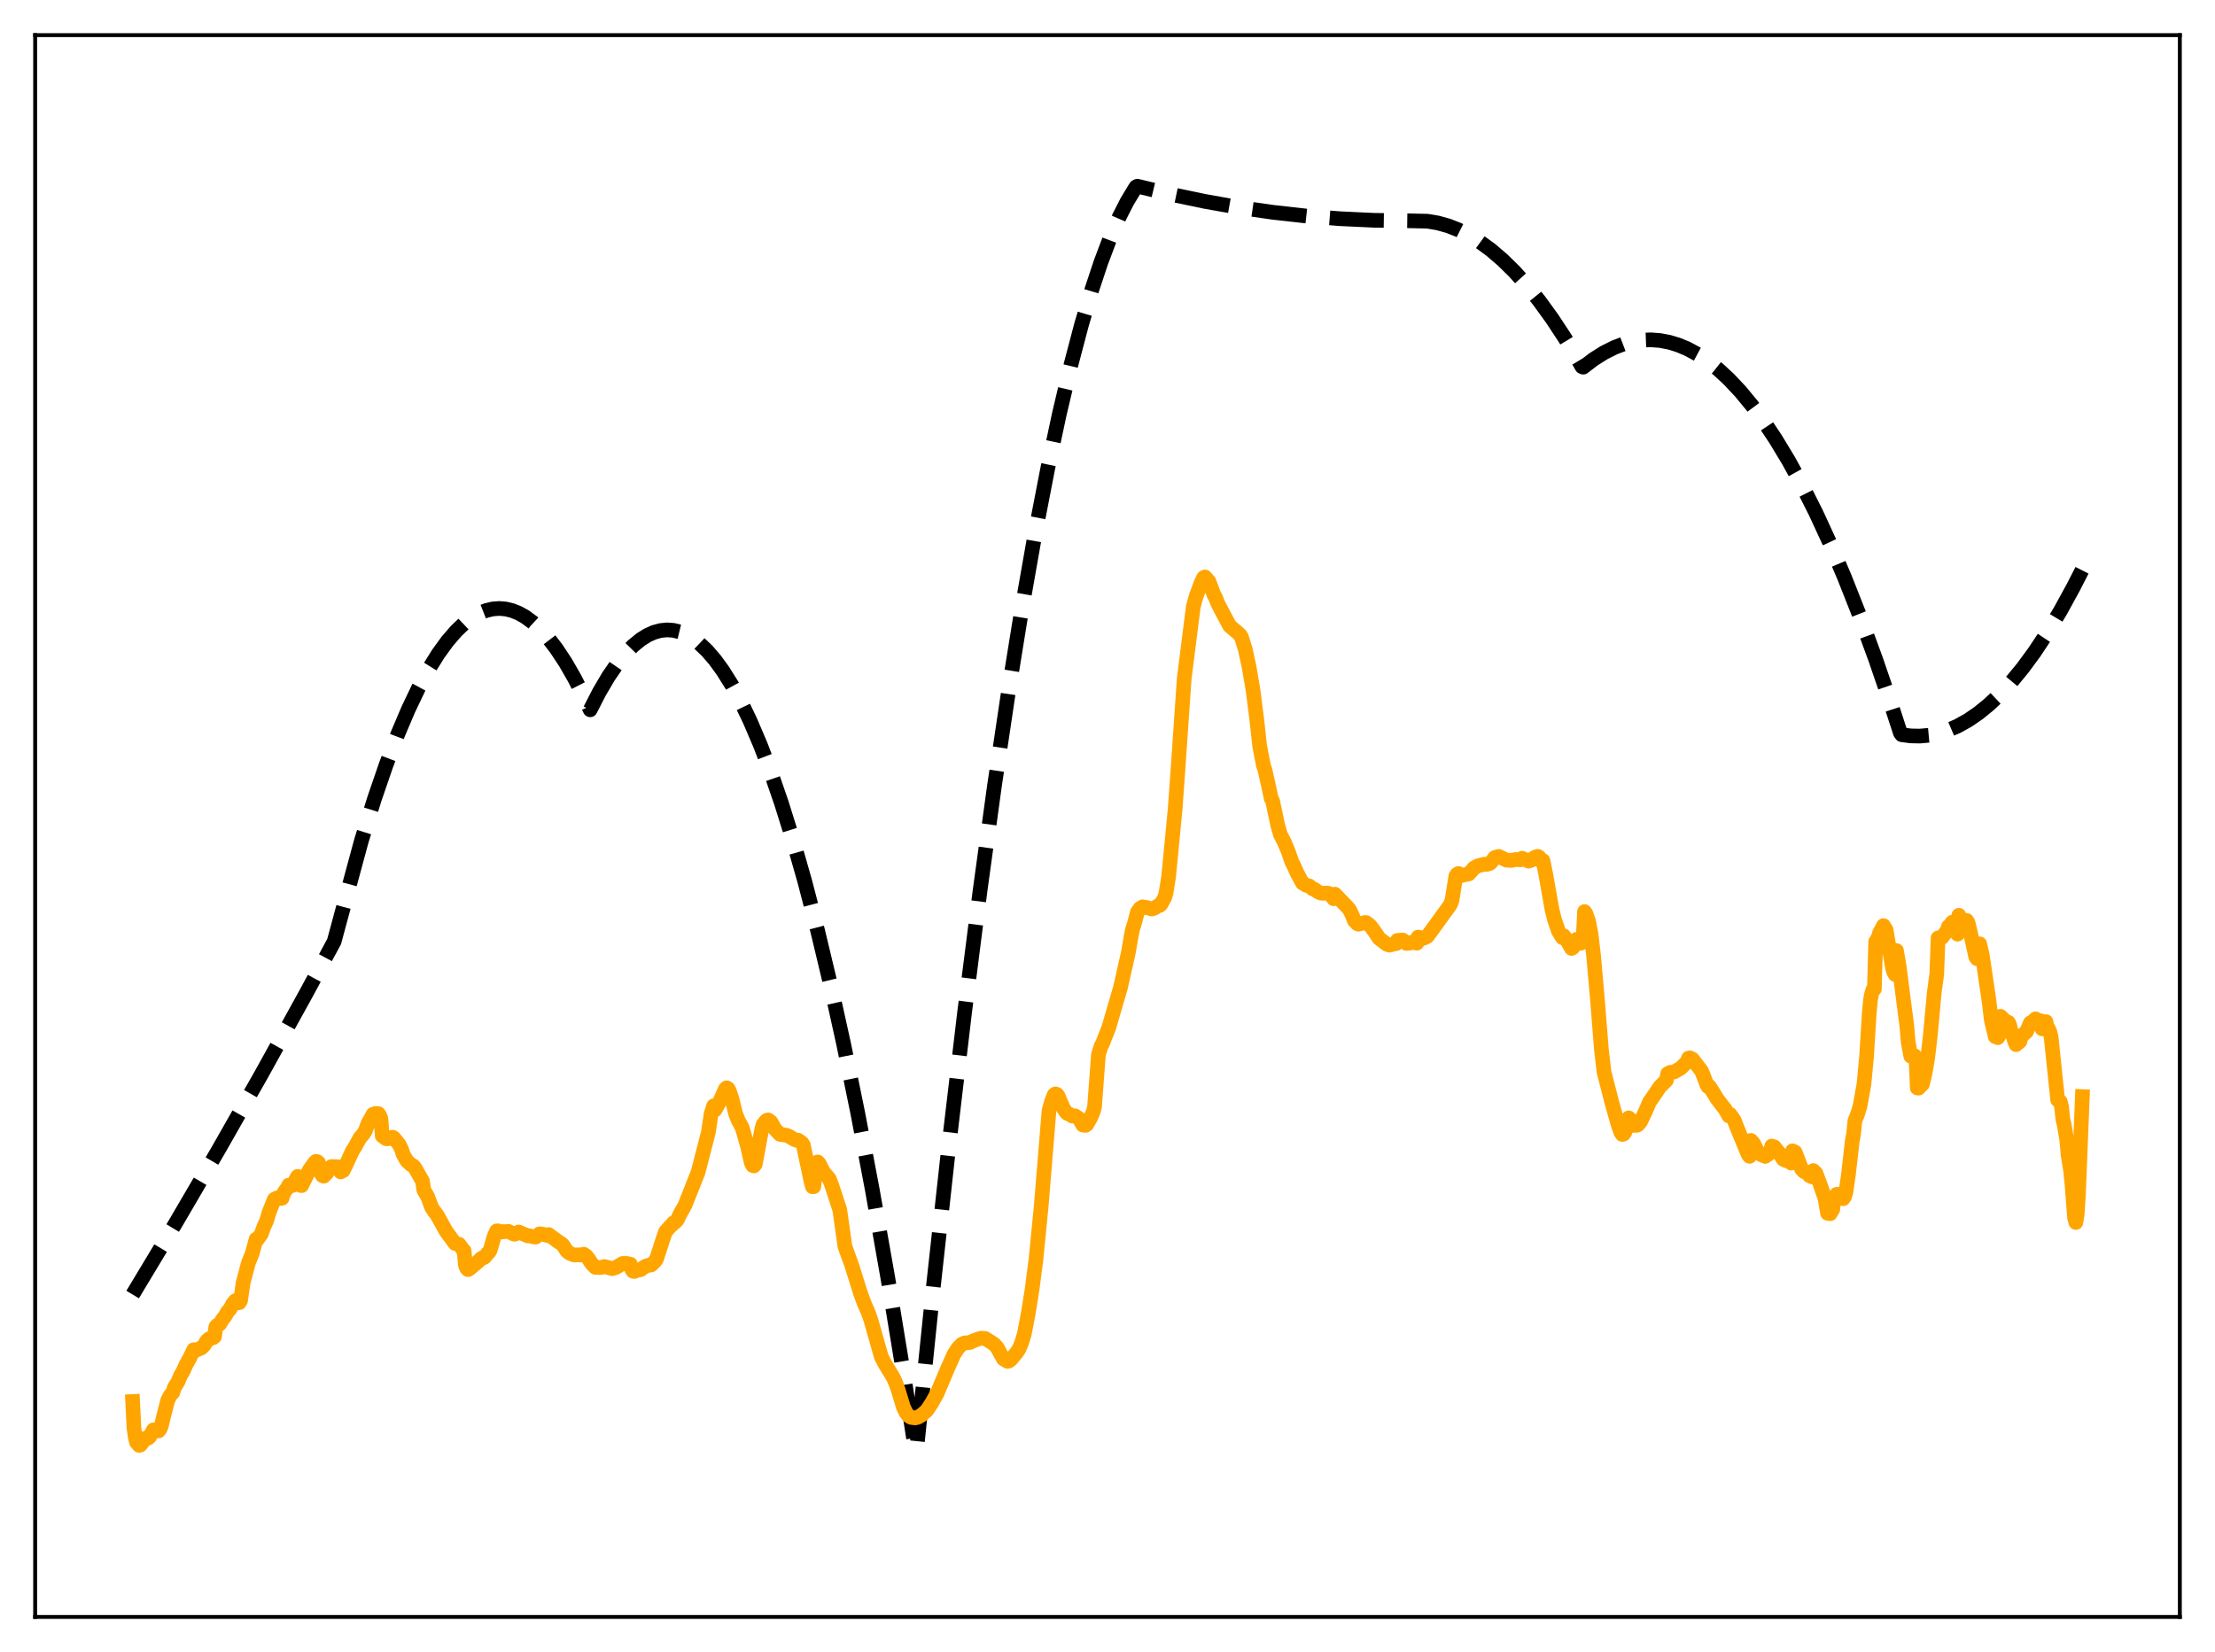 <?xml version="1.0" encoding="utf-8" standalone="no"?>
<!DOCTYPE svg PUBLIC "-//W3C//DTD SVG 1.1//EN"
  "http://www.w3.org/Graphics/SVG/1.1/DTD/svg11.dtd">
<svg xmlns:xlink="http://www.w3.org/1999/xlink" width="453.6pt" height="338.4pt" viewBox="0 0 453.6 338.4" xmlns="http://www.w3.org/2000/svg" version="1.1">
 <defs>
  <style type="text/css">*{stroke-linejoin: round; stroke-linecap: butt}</style>
 </defs>
 <g id="figure_1">
  <g id="patch_1">
   <path d="M 0 338.4 
L 453.6 338.4 
L 453.6 0 
L 0 0 
z
" style="fill: #ffffff"/>
  </g>
  <g id="axes_1">
   <g id="patch_2">
    <path d="M 7.2 331.2 
L 446.4 331.2 
L 446.4 7.2 
L 7.2 7.2 
z
" style="fill: #ffffff"/>
   </g>
   <g id="matplotlib.axis_1"/>
   <g id="matplotlib.axis_2"/>
   <g id="line2d_1">
    <path d="M 27.164 265.163 
L 35.948 250.571 
L 44.732 235.546 
L 53.516 220.089 
L 62.566 203.71 
L 68.422 192.868 
L 74.012 172.204 
L 76.673 163.644 
L 79.069 156.666 
L 81.465 150.375 
L 83.594 145.36 
L 85.724 140.887 
L 87.853 136.958 
L 89.716 133.965 
L 91.58 131.387 
L 93.443 129.225 
L 95.04 127.703 
L 96.637 126.487 
L 98.234 125.575 
L 99.565 125.049 
L 100.896 124.735 
L 102.227 124.633 
L 103.558 124.743 
L 104.889 125.065 
L 106.22 125.599 
L 107.551 126.345 
L 109.148 127.52 
L 110.745 129.001 
L 112.342 130.787 
L 113.939 132.878 
L 115.802 135.704 
L 117.665 138.946 
L 119.529 142.603 
L 120.86 145.393 
L 122.723 141.768 
L 124.586 138.596 
L 126.449 135.878 
L 128.047 133.908 
L 129.644 132.27 
L 131.241 130.966 
L 132.572 130.133 
L 133.903 129.531 
L 135.233 129.161 
L 136.564 129.021 
L 137.895 129.112 
L 139.226 129.435 
L 140.557 129.989 
L 141.888 130.773 
L 143.219 131.789 
L 144.816 133.313 
L 146.413 135.17 
L 148.01 137.359 
L 149.873 140.334 
L 151.737 143.762 
L 153.6 147.643 
L 155.729 152.633 
L 157.859 158.214 
L 159.988 164.387 
L 162.384 172.038 
L 164.78 180.439 
L 167.441 190.651 
L 170.103 201.787 
L 172.765 213.847 
L 175.693 228.181 
L 178.621 243.634 
L 181.815 261.767 
L 185.009 281.231 
L 187.405 296.702 
L 187.671 297.25 
L 191.132 263.597 
L 194.326 234.563 
L 197.52 207.48 
L 200.714 182.347 
L 203.642 161.021 
L 206.57 141.334 
L 209.232 124.858 
L 211.894 109.737 
L 214.556 95.97 
L 216.951 84.737 
L 219.347 74.602 
L 221.476 66.513 
L 223.606 59.291 
L 225.469 53.683 
L 227.332 48.738 
L 229.196 44.457 
L 230.793 41.316 
L 232.39 38.663 
L 232.656 38.268 
L 232.922 38.137 
L 239.843 39.81 
L 246.764 41.258 
L 253.684 42.481 
L 260.605 43.479 
L 267.526 44.252 
L 274.447 44.8 
L 281.367 45.123 
L 288.288 45.221 
L 292.281 45.308 
L 294.41 45.662 
L 296.54 46.254 
L 298.669 47.083 
L 300.799 48.15 
L 302.928 49.454 
L 305.324 51.206 
L 307.719 53.258 
L 310.115 55.612 
L 312.511 58.265 
L 315.172 61.567 
L 317.834 65.24 
L 320.496 69.284 
L 323.424 74.162 
L 323.956 75.097 
L 324.223 75.208 
L 326.352 73.585 
L 328.481 72.24 
L 330.611 71.171 
L 332.474 70.462 
L 334.337 69.965 
L 336.201 69.68 
L 338.064 69.607 
L 339.927 69.745 
L 341.791 70.095 
L 343.654 70.656 
L 345.517 71.43 
L 347.647 72.573 
L 349.776 73.992 
L 351.905 75.689 
L 354.035 77.661 
L 356.431 80.211 
L 358.826 83.111 
L 361.222 86.361 
L 363.617 89.96 
L 366.279 94.371 
L 368.941 99.213 
L 371.869 105.038 
L 374.797 111.387 
L 377.725 118.258 
L 380.919 126.35 
L 384.113 135.064 
L 387.308 144.4 
L 389.171 150.134 
L 389.437 150.494 
L 391.3 150.738 
L 393.164 150.775 
L 395.027 150.606 
L 396.89 150.231 
L 398.753 149.649 
L 400.883 148.73 
L 403.012 147.543 
L 405.142 146.085 
L 407.271 144.357 
L 409.401 142.36 
L 411.796 139.791 
L 414.192 136.88 
L 416.588 133.628 
L 419.249 129.614 
L 421.911 125.179 
L 424.573 120.322 
L 426.436 116.671 
L 426.436 116.671 
" clip-path="url(#pcb6a1fef0c)" style="fill: none; stroke-dasharray: 11.1,4.8; stroke-dashoffset: 0; stroke: #000000; stroke-width: 3"/>
   </g>
   <g id="line2d_2">
    <path d="M 27.164 287.073 
L 27.43 292.466 
L 27.696 294.355 
L 27.962 295.445 
L 28.495 296.058 
L 28.761 295.98 
L 29.825 294.591 
L 30.358 294.57 
L 30.624 294.321 
L 31.423 292.88 
L 31.689 292.901 
L 32.221 293.084 
L 32.487 293.091 
L 32.753 292.738 
L 33.02 292.138 
L 33.552 289.927 
L 34.351 286.813 
L 34.883 285.793 
L 35.415 285.196 
L 35.681 284.26 
L 36.48 282.952 
L 37.012 281.681 
L 37.545 280.796 
L 38.077 279.549 
L 38.876 278.134 
L 39.674 276.469 
L 39.94 276.656 
L 41.271 276.078 
L 41.804 275.551 
L 42.336 274.665 
L 42.868 274.196 
L 43.135 274.188 
L 43.401 274.004 
L 43.667 274.008 
L 43.933 273.784 
L 44.199 271.778 
L 44.465 271.468 
L 44.998 271.216 
L 45.53 270.3 
L 46.063 269.636 
L 46.595 268.711 
L 47.127 268.11 
L 47.66 267.076 
L 48.192 266.434 
L 48.458 266.878 
L 48.991 266.841 
L 49.257 266.43 
L 49.789 262.756 
L 50.854 258.735 
L 51.652 256.742 
L 52.451 253.822 
L 52.717 253.855 
L 53.516 252.757 
L 54.048 251.236 
L 54.58 250.106 
L 55.113 248.294 
L 56.177 245.664 
L 56.71 245.389 
L 57.508 245.492 
L 57.775 245.417 
L 58.041 244.479 
L 58.573 243.66 
L 58.839 243.393 
L 59.105 242.766 
L 59.904 242.817 
L 60.17 242.449 
L 60.703 241.365 
L 60.969 240.958 
L 61.235 242.201 
L 61.501 242.807 
L 61.767 242.851 
L 63.364 239.631 
L 64.429 238.141 
L 64.695 237.884 
L 64.961 237.931 
L 65.228 238.163 
L 65.494 239.932 
L 66.026 240.798 
L 66.292 240.921 
L 66.825 240.419 
L 67.357 239.606 
L 67.623 239.131 
L 67.889 238.948 
L 68.954 238.972 
L 69.487 239.067 
L 69.753 240.053 
L 70.285 239.771 
L 70.817 238.698 
L 72.148 235.774 
L 72.681 234.95 
L 73.745 233.014 
L 74.278 232.445 
L 74.81 231.65 
L 75.343 230.134 
L 76.407 228.238 
L 76.94 228.063 
L 77.472 228.103 
L 77.738 228.443 
L 78.004 229.138 
L 78.271 232.654 
L 79.069 233.242 
L 79.335 233.28 
L 80.4 232.943 
L 80.666 233.097 
L 81.731 234.414 
L 82.263 235.484 
L 82.529 236.406 
L 83.328 237.791 
L 84.127 238.536 
L 84.659 238.826 
L 84.925 239.127 
L 86.522 241.939 
L 86.788 243.757 
L 87.587 245.139 
L 88.385 247.294 
L 88.918 248.119 
L 89.45 248.799 
L 89.983 249.725 
L 91.313 252.149 
L 93.177 254.699 
L 93.709 254.829 
L 93.975 254.845 
L 94.508 255.532 
L 94.774 255.988 
L 95.04 256.173 
L 95.306 259.135 
L 95.572 259.789 
L 95.839 260.06 
L 96.105 259.923 
L 96.903 259.25 
L 97.968 258.352 
L 98.5 257.818 
L 98.767 257.644 
L 99.033 257.625 
L 99.299 257.464 
L 99.831 256.724 
L 100.097 256.537 
L 100.364 256.13 
L 101.162 253.356 
L 101.695 252.136 
L 101.961 252.107 
L 102.227 252.317 
L 102.759 252.361 
L 103.025 252.264 
L 103.558 252.293 
L 104.09 252.212 
L 105.155 252.764 
L 105.421 252.816 
L 106.22 252.351 
L 106.752 252.597 
L 107.551 252.91 
L 108.083 253.147 
L 108.349 253.099 
L 109.148 253.329 
L 109.68 253.4 
L 110.212 252.981 
L 110.479 252.733 
L 111.011 252.778 
L 112.076 253.063 
L 112.342 252.88 
L 114.471 254.449 
L 115.004 254.755 
L 115.27 255.014 
L 116.068 256.238 
L 116.601 256.678 
L 117.399 257.022 
L 117.665 257.08 
L 118.198 257.029 
L 118.73 257.08 
L 119.263 256.951 
L 119.529 256.898 
L 120.061 257.263 
L 120.593 257.949 
L 121.126 258.786 
L 121.658 259.35 
L 121.924 259.596 
L 122.989 259.639 
L 123.788 259.43 
L 125.385 259.864 
L 126.183 259.598 
L 127.514 258.793 
L 128.313 258.788 
L 129.111 258.955 
L 129.377 260.043 
L 129.644 260.389 
L 129.91 260.444 
L 130.442 260.175 
L 130.975 260.132 
L 131.241 260.05 
L 131.773 259.616 
L 132.305 259.333 
L 132.572 259.214 
L 133.104 259.135 
L 133.37 259.095 
L 134.169 258.305 
L 134.435 257.911 
L 135.766 253.814 
L 136.298 252.278 
L 137.363 251.073 
L 137.629 250.883 
L 137.895 250.487 
L 138.161 250.424 
L 138.694 249.881 
L 139.226 248.74 
L 140.291 246.84 
L 142.953 240.124 
L 143.751 237.028 
L 145.082 231.869 
L 145.615 228.19 
L 146.147 226.516 
L 146.413 227.371 
L 147.478 225.479 
L 148.543 223.044 
L 148.809 222.814 
L 149.075 222.967 
L 149.341 223.424 
L 149.873 225.028 
L 150.672 228.232 
L 151.204 229.53 
L 152.003 231.012 
L 153.068 234.748 
L 153.866 238.215 
L 154.132 238.733 
L 154.399 238.816 
L 154.665 238.482 
L 155.463 234.169 
L 155.996 231.313 
L 156.262 230.371 
L 156.794 229.657 
L 157.06 229.456 
L 157.327 229.399 
L 157.859 229.794 
L 158.657 231.217 
L 159.722 232.351 
L 161.053 232.533 
L 161.585 232.752 
L 162.65 233.397 
L 163.183 233.58 
L 163.449 233.544 
L 164.247 234.126 
L 164.513 234.574 
L 166.111 242.113 
L 166.377 243.088 
L 166.643 243.075 
L 167.175 238.533 
L 167.441 238.005 
L 167.708 238.264 
L 168.772 240.28 
L 169.305 240.848 
L 169.837 241.485 
L 170.369 242.909 
L 171.967 247.783 
L 173.031 255.307 
L 173.83 257.528 
L 174.362 258.967 
L 176.225 264.921 
L 177.024 267.071 
L 177.823 268.892 
L 178.355 270.419 
L 180.484 277.936 
L 181.283 279.468 
L 182.88 282.076 
L 183.412 283.218 
L 183.945 284.757 
L 185.009 288.25 
L 185.542 289.358 
L 186.074 290.036 
L 186.607 290.333 
L 187.405 290.436 
L 187.937 290.316 
L 188.736 289.849 
L 189.801 288.899 
L 190.865 287.289 
L 191.93 285.362 
L 194.06 280.309 
L 195.391 277.343 
L 196.189 276.13 
L 196.988 275.323 
L 197.52 275.085 
L 198.585 274.992 
L 199.383 274.629 
L 200.182 274.32 
L 200.98 274.102 
L 201.779 274.178 
L 202.844 274.848 
L 203.642 275.391 
L 204.175 275.99 
L 205.505 278.368 
L 206.304 278.838 
L 206.57 278.797 
L 207.103 278.381 
L 208.167 277.092 
L 208.7 276.284 
L 209.232 274.983 
L 209.764 273.242 
L 210.563 269.079 
L 211.361 264.096 
L 212.16 257.897 
L 213.225 247.053 
L 214.822 227.487 
L 215.354 225.608 
L 215.887 224.245 
L 216.153 224.063 
L 216.419 224.159 
L 216.685 224.478 
L 217.217 225.761 
L 217.75 226.985 
L 218.282 227.799 
L 218.548 228.05 
L 219.081 228.28 
L 219.613 228.613 
L 220.145 228.556 
L 220.944 229.077 
L 221.743 230.441 
L 222.275 230.524 
L 222.541 230.358 
L 223.34 228.974 
L 223.872 227.756 
L 224.138 226.781 
L 224.937 216.104 
L 225.469 214.29 
L 225.735 213.871 
L 227.066 210.488 
L 229.462 202.262 
L 231.059 195.175 
L 231.857 190.598 
L 232.39 188.865 
L 232.922 186.831 
L 233.455 186.08 
L 233.987 185.746 
L 234.519 185.898 
L 234.785 185.865 
L 235.85 186.189 
L 236.383 186.03 
L 237.181 185.508 
L 237.447 185.478 
L 237.713 185.283 
L 238.512 183.843 
L 238.778 182.941 
L 239.311 179.617 
L 240.641 165.842 
L 241.174 158.482 
L 242.505 139.03 
L 244.368 124.296 
L 244.9 122.293 
L 245.965 119.405 
L 246.497 118.305 
L 246.764 118.179 
L 247.562 119.089 
L 248.627 121.902 
L 248.893 122.34 
L 249.425 123.673 
L 250.49 125.713 
L 251.821 128.211 
L 253.418 129.572 
L 253.951 130.048 
L 254.217 130.46 
L 255.015 133.017 
L 255.814 136.731 
L 256.612 141.42 
L 257.411 147.749 
L 257.943 152.685 
L 258.476 155.491 
L 258.742 156.871 
L 259.008 157.571 
L 259.807 161.11 
L 260.339 163.604 
L 260.605 164.056 
L 261.67 169.077 
L 262.202 170.924 
L 263.001 172.482 
L 263.799 174.367 
L 264.598 176.671 
L 264.864 177.122 
L 265.663 178.911 
L 266.727 180.868 
L 267.526 181.352 
L 268.058 181.442 
L 268.857 182.088 
L 269.123 182.129 
L 269.921 182.689 
L 270.454 182.923 
L 270.986 182.979 
L 271.519 182.922 
L 272.051 182.975 
L 272.583 183.406 
L 273.116 184.096 
L 273.382 183.159 
L 276.31 186.227 
L 276.842 187.296 
L 277.375 188.632 
L 277.641 188.806 
L 277.907 189.169 
L 278.173 189.311 
L 278.705 189.185 
L 279.504 188.963 
L 279.77 188.975 
L 280.569 189.582 
L 281.367 190.632 
L 282.432 192.211 
L 284.029 193.438 
L 284.561 193.598 
L 285.094 193.469 
L 285.626 193.25 
L 285.892 193.306 
L 286.159 192.625 
L 286.957 192.563 
L 287.223 192.53 
L 287.756 192.928 
L 288.022 193.252 
L 288.288 193.152 
L 288.554 193.217 
L 288.82 193.103 
L 289.087 193.119 
L 289.353 192.921 
L 289.619 192.95 
L 290.151 193.192 
L 290.417 191.945 
L 291.482 192.208 
L 292.281 191.816 
L 294.144 189.279 
L 295.741 187.059 
L 296.806 185.598 
L 297.072 185.157 
L 297.338 184.47 
L 298.137 179.45 
L 298.403 179.063 
L 298.669 178.927 
L 298.935 179.432 
L 299.734 179.216 
L 300.799 179.011 
L 301.331 178.397 
L 301.863 177.788 
L 302.662 177.354 
L 303.993 177.012 
L 304.525 177.043 
L 305.057 176.883 
L 305.324 176.674 
L 306.122 175.643 
L 306.921 175.42 
L 308.518 176.192 
L 309.583 176.248 
L 310.381 176.053 
L 311.446 176.116 
L 311.712 175.797 
L 313.043 176.399 
L 313.575 176.216 
L 314.108 175.721 
L 314.64 175.472 
L 314.906 175.416 
L 315.172 175.554 
L 315.439 175.909 
L 315.705 176.468 
L 315.971 176.258 
L 316.503 178.839 
L 317.834 186.334 
L 318.367 188.475 
L 319.165 190.765 
L 319.964 192.068 
L 320.23 191.684 
L 320.762 192.419 
L 321.827 194.272 
L 322.093 194.118 
L 322.892 192.392 
L 323.158 192.374 
L 323.69 193.224 
L 323.956 192.971 
L 324.223 191.949 
L 324.489 186.723 
L 324.755 187.114 
L 325.287 188.588 
L 325.82 191.294 
L 326.352 195.838 
L 327.151 204.986 
L 327.949 215.018 
L 328.481 219.585 
L 330.079 225.808 
L 331.409 230.514 
L 331.942 231.994 
L 332.208 232.374 
L 332.474 232.31 
L 332.74 231.948 
L 333.007 230.195 
L 333.539 228.979 
L 333.805 229.223 
L 334.071 230.308 
L 334.337 230.543 
L 334.87 230.419 
L 335.136 230.518 
L 335.402 230.414 
L 335.935 229.803 
L 336.999 227.587 
L 337.798 225.698 
L 338.33 224.962 
L 339.927 222.596 
L 341.258 221.281 
L 341.524 219.924 
L 342.057 219.644 
L 342.855 219.561 
L 344.186 218.796 
L 345.251 217.731 
L 345.517 217.556 
L 345.783 216.733 
L 346.049 216.685 
L 346.582 216.945 
L 348.445 219.363 
L 348.977 220.666 
L 349.51 222.129 
L 349.776 222.594 
L 350.042 222.51 
L 350.841 223.757 
L 351.639 225.086 
L 352.97 226.815 
L 353.236 227.129 
L 354.035 228.581 
L 354.301 228.267 
L 355.1 229.401 
L 355.898 231.401 
L 356.963 233.994 
L 358.028 236.546 
L 358.294 236.859 
L 358.56 233.591 
L 359.092 234.179 
L 359.891 235.796 
L 360.689 236.545 
L 361.488 236.866 
L 361.754 236.618 
L 362.02 236.522 
L 362.553 236.052 
L 362.819 234.757 
L 363.351 234.923 
L 364.416 236.256 
L 364.948 237.123 
L 365.215 237.48 
L 365.747 237.74 
L 366.013 237.604 
L 366.812 238.239 
L 367.078 235.73 
L 367.61 235.994 
L 368.143 237.355 
L 368.941 239.464 
L 369.473 240.013 
L 369.74 240.001 
L 370.006 240.232 
L 370.272 240.299 
L 370.538 240.808 
L 371.071 241.063 
L 371.337 239.773 
L 371.869 240.308 
L 372.668 242.42 
L 373.732 245.468 
L 374.265 248.527 
L 374.797 248.6 
L 375.329 247.712 
L 375.596 245.352 
L 376.128 244.641 
L 376.394 244.632 
L 377.193 245.423 
L 377.459 245.528 
L 377.725 245.129 
L 377.991 244.304 
L 378.524 240.657 
L 379.322 233.677 
L 379.588 232.272 
L 379.855 229.589 
L 380.387 228.267 
L 380.919 226.492 
L 381.718 222.049 
L 382.25 216.296 
L 382.783 207.698 
L 383.049 204.816 
L 383.315 203.414 
L 383.581 202.665 
L 383.847 202.596 
L 384.113 192.885 
L 384.646 192.057 
L 384.912 191.089 
L 385.711 189.597 
L 386.243 190.443 
L 387.308 196.748 
L 387.574 198.318 
L 387.84 199.172 
L 388.106 199.624 
L 388.372 194.708 
L 388.905 197.85 
L 390.502 210.242 
L 390.768 213.442 
L 391.3 216.345 
L 392.099 216.261 
L 392.365 216.718 
L 392.631 222.854 
L 392.897 222.884 
L 393.696 222.059 
L 394.228 219.819 
L 394.761 216.702 
L 395.293 212.168 
L 396.092 203.455 
L 396.624 199.497 
L 396.89 192.115 
L 397.156 192.177 
L 397.423 192.025 
L 397.689 192.035 
L 398.753 190.6 
L 399.02 189.79 
L 399.286 189.863 
L 399.552 189.223 
L 399.818 188.889 
L 400.084 189.018 
L 400.883 191.346 
L 401.149 187.478 
L 401.415 188.221 
L 401.681 188.487 
L 401.948 188.54 
L 402.214 188.979 
L 402.746 188.54 
L 403.012 188.949 
L 403.545 191.173 
L 404.609 196.016 
L 404.876 196.382 
L 405.142 196.381 
L 405.408 193.336 
L 405.94 195.638 
L 407.271 204.657 
L 407.804 209.038 
L 408.602 212.34 
L 409.135 212.544 
L 409.401 212.041 
L 409.667 208.179 
L 410.465 208.945 
L 410.732 209.597 
L 410.998 209.428 
L 411.264 209.4 
L 411.53 209.867 
L 411.796 211.063 
L 412.063 211.646 
L 412.595 213.376 
L 412.861 213.975 
L 413.66 213.306 
L 413.926 212.244 
L 414.991 211.334 
L 415.789 209.505 
L 416.055 209.434 
L 416.854 208.697 
L 417.12 209.503 
L 417.919 209.085 
L 418.185 210.736 
L 418.451 209.828 
L 418.983 209.268 
L 419.249 210.667 
L 419.516 210.75 
L 419.782 211.388 
L 420.048 212.485 
L 421.379 225.304 
L 421.911 225.64 
L 422.177 226.718 
L 422.444 229.251 
L 422.71 230.338 
L 423.242 233.508 
L 423.508 236.538 
L 424.041 239.874 
L 424.307 242.527 
L 424.839 249.44 
L 425.105 250.41 
L 425.372 248.766 
L 425.638 244.656 
L 426.436 224.615 
L 426.436 224.615 
" clip-path="url(#pcb6a1fef0c)" style="fill: none; stroke: #ffa500; stroke-width: 3; stroke-linecap: square"/>
   </g>
   <g id="patch_3">
    <path d="M 7.2 331.2 
L 7.2 7.2 
" style="fill: none; stroke: #000000; stroke-width: 0.8; stroke-linejoin: miter; stroke-linecap: square"/>
   </g>
   <g id="patch_4">
    <path d="M 446.4 331.2 
L 446.4 7.2 
" style="fill: none; stroke: #000000; stroke-width: 0.8; stroke-linejoin: miter; stroke-linecap: square"/>
   </g>
   <g id="patch_5">
    <path d="M 7.2 331.2 
L 446.4 331.2 
" style="fill: none; stroke: #000000; stroke-width: 0.8; stroke-linejoin: miter; stroke-linecap: square"/>
   </g>
   <g id="patch_6">
    <path d="M 7.2 7.2 
L 446.4 7.2 
" style="fill: none; stroke: #000000; stroke-width: 0.8; stroke-linejoin: miter; stroke-linecap: square"/>
   </g>
  </g>
 </g>
 <defs>
  <clipPath id="pcb6a1fef0c">
   <rect x="7.2" y="7.2" width="439.2" height="324"/>
  </clipPath>
 </defs>
</svg>
